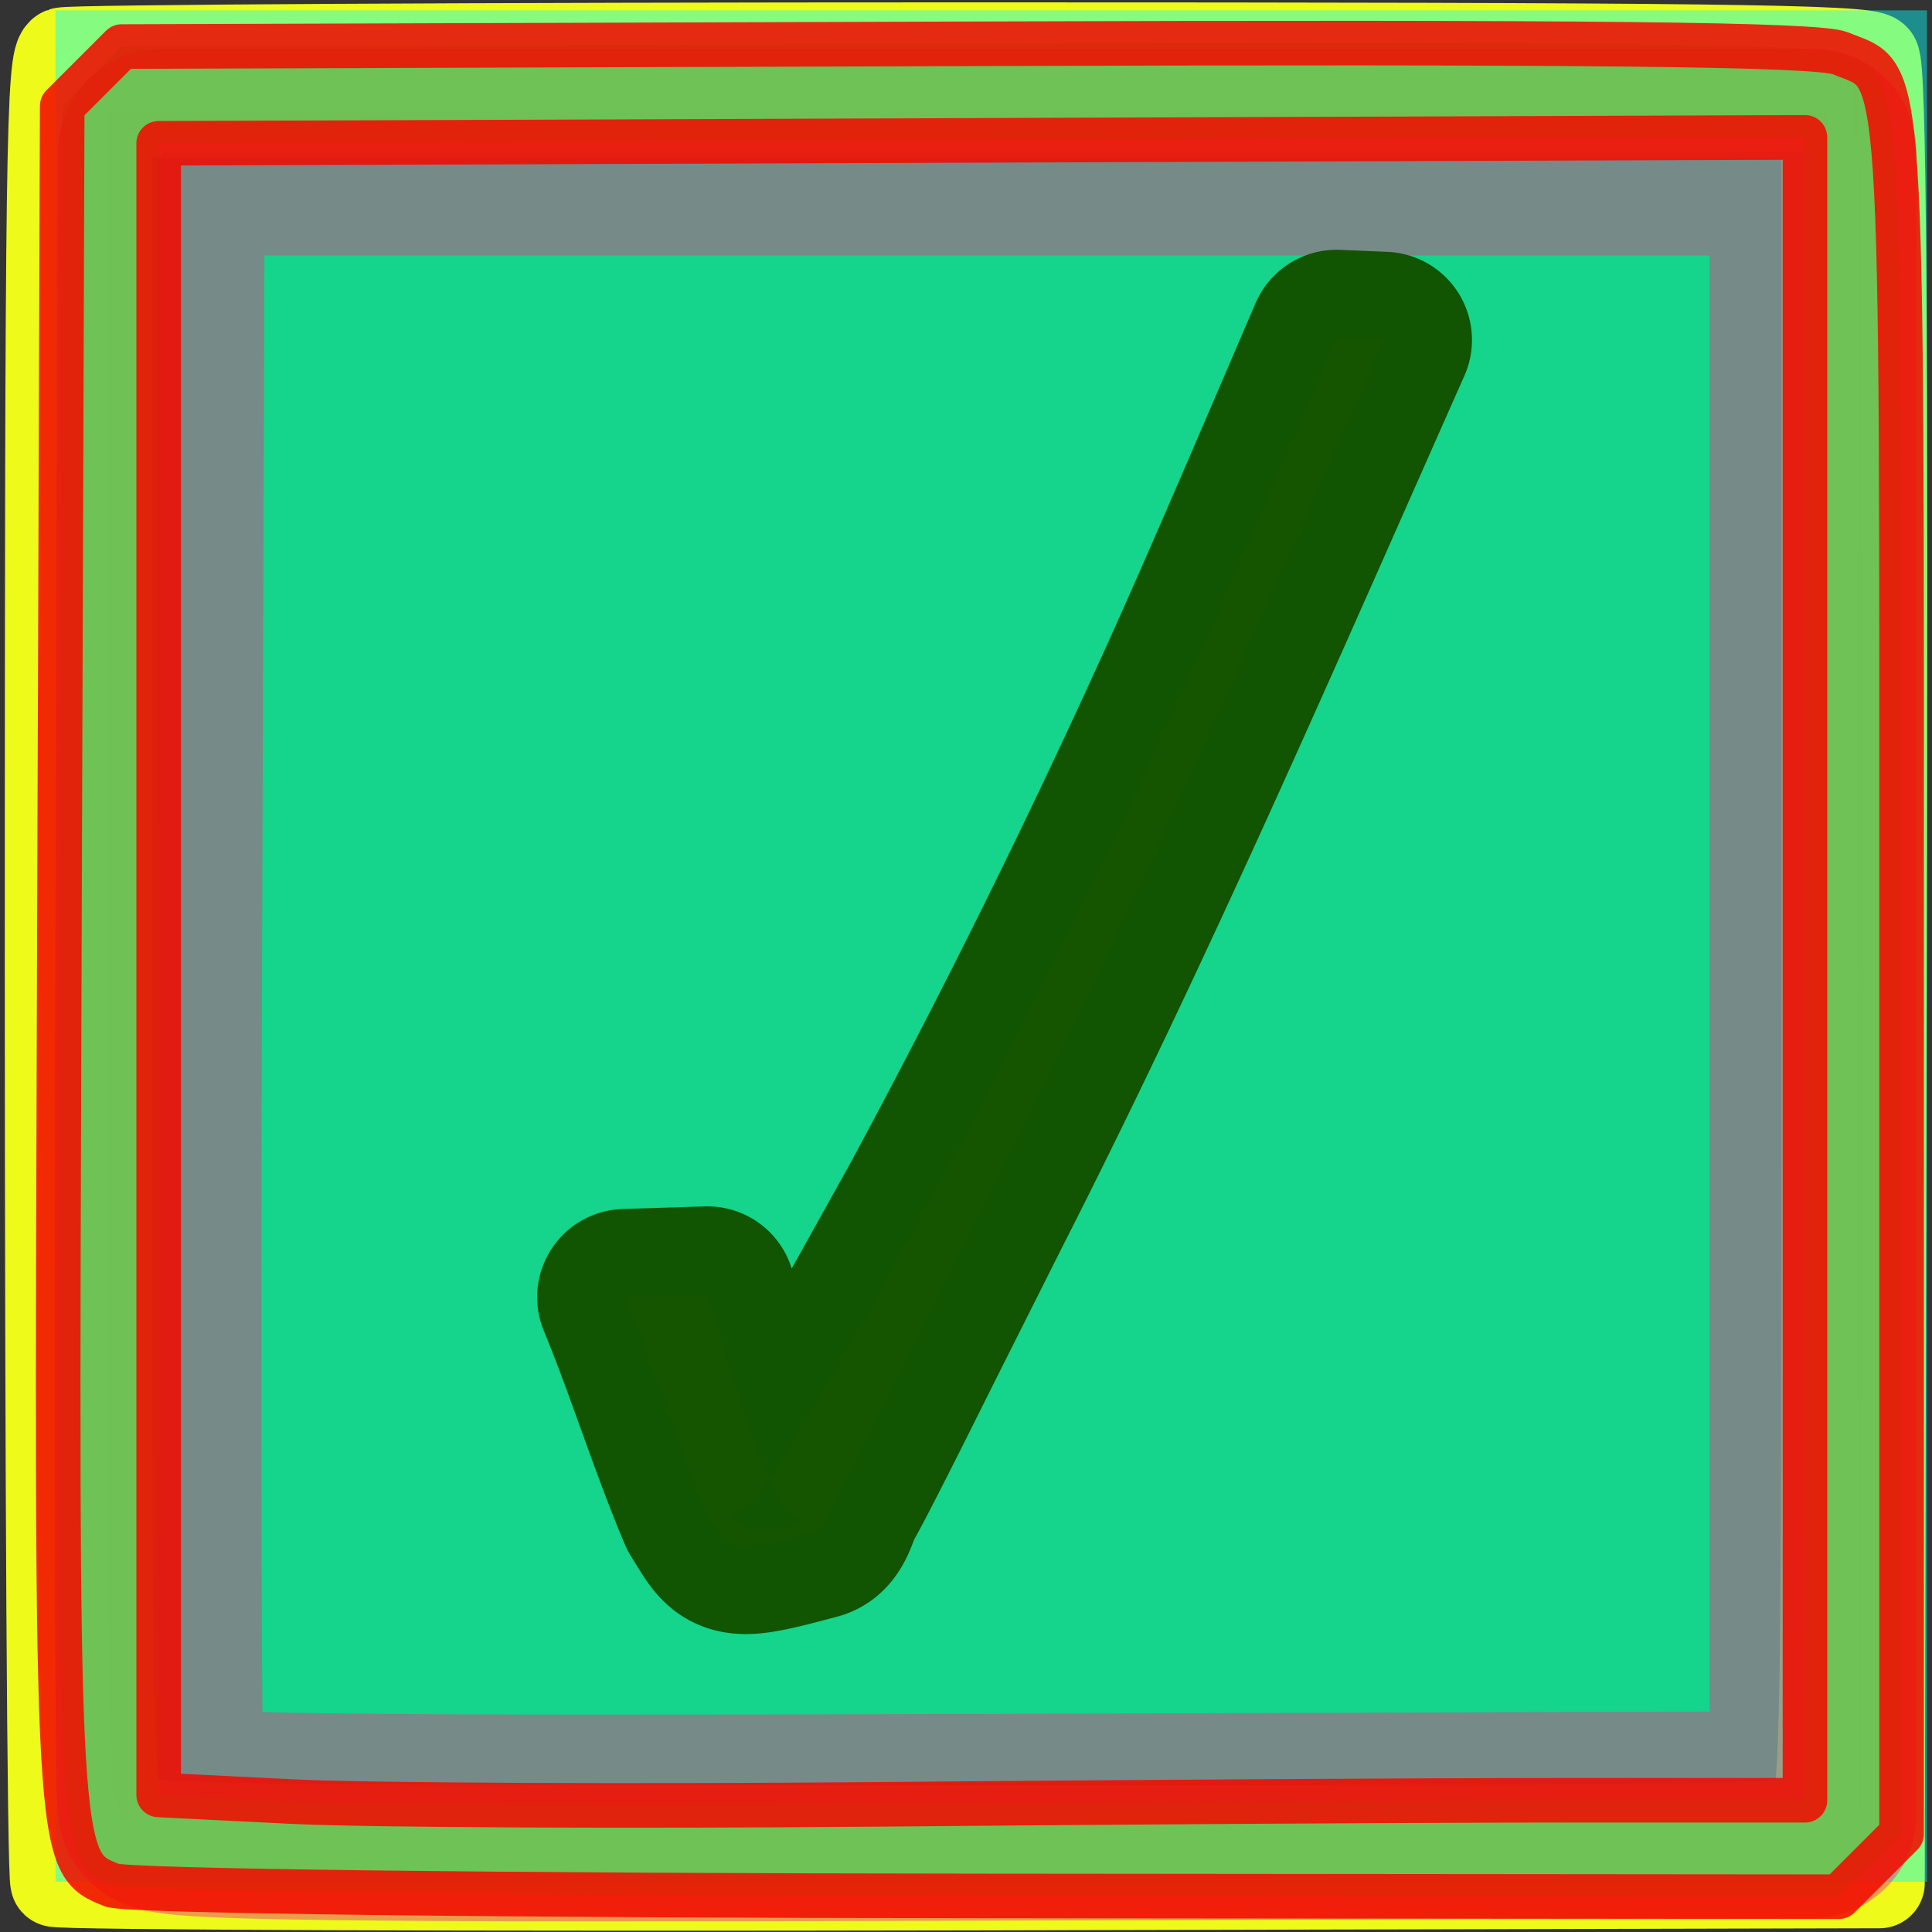 <svg xmlns="http://www.w3.org/2000/svg" width="48" height="48" viewBox="0 0 12.7 12.7">
  <rect x="0" y="0" width="12.7" height="12.7" fill="#333333" stroke="none"/>
  <defs/>
  <path fill="#03f611" fill-opacity=".439" stroke="#f20b00" stroke-linecap="round" stroke-linejoin="round" stroke-opacity=".984" stroke-width=".279" d="M.701 6.558V.738h11.654v11.64H.701z" opacity=".879" paint-order="markers fill stroke"/>
  <path fill="#0d7100" fill-rule="evenodd" stroke="#f0fd1a" stroke-linecap="round" stroke-linejoin="round" stroke-opacity=".984" stroke-width=".595" d="M.365 12.37c-.02-.02-.036-2.726-.036-6.014C.329.953.337.375.413.346.459.328 3.144.313 6.38.313c4.89 0 5.892.013 5.942.072.044.053.056 1.672.046 6.033l-.013 5.96-5.977.014c-3.288.007-5.994-.003-6.013-.023zm.15-5.984C.515 3.133.497.473.475.473s-.04 2.66-.04 5.913c0 3.252.018 5.913.04 5.913.022 0 .04-2.661.04-5.913zm11.733 0c0-3.907-.018-5.913-.053-5.913s-.048 1.997-.04 5.913c.008 3.252.032 5.913.054 5.913s.04-2.661.04-5.913zm-.33 5.54c.085-.099.091-.48.091-5.647V.738H.701v5.54c0 5.167.006 5.55.091 5.649.09.105.147.106 5.563.106 5.416 0 5.473 0 5.563-.106z" paint-order="stroke markers fill"/>
  <path fill="#0ff" d="M.365.068h12.302V12.37H.365z" opacity=".439"/>
  <g stroke-linejoin="round">
    <path fill="#1bfa94" fill-opacity=".921" stroke="#e63686" stroke-width="1.359" d="M1.059 11.874c-.019-.049-.026-2.515-.016-5.482L1.061 1h10.857v10.928l-5.413.018c-4.293.014-5.42 0-5.446-.07z" opacity=".466" paint-order="stroke fill markers"/>
    <path fill="#03f611" fill-opacity=".439" stroke="#f20b00" stroke-linecap="round" stroke-opacity=".984" stroke-width=".293" d="M.74 12.394c-.374-.15-.371-.106-.35-6.13L.409.697.604.502.8.306 6.35.288c4.077-.014 5.603.002 5.747.062.424.176.403-.142.403 6.04v5.666l-.206.206-.206.206-5.593-.005c-3.232-.002-5.661-.032-5.754-.07zm9.55-.56h1.575V.903L1.043.942v10.857l.882.044c.484.024 2.21.032 3.836.018 1.625-.015 3.663-.027 4.53-.027z" opacity=".879" paint-order="markers fill stroke"/>
    <path fill="#f4f905" fill-rule="evenodd" stroke="#125200" stroke-linecap="round" stroke-opacity=".984" stroke-width="1.16" d="M4.65 8.51c.124.393.23.795.391 1.175.032.074.07.146.104.219.033.04.15.107.099.121-.133.037-.306.053-.412-.036-.061-.05.116-.109.162-.172.096-.131.179-.27.263-.409.27-.449.6-1.05.848-1.495a55.509 55.509 0 001.66-3.346c.303-.664.73-1.668 1.021-2.345l.31.013h0c-.848 1.91-1.679 3.83-2.628 5.695l-.43.856c-.07.139-.424.855-.542 1.064-.042.075-.057.193-.14.216-.58.156-.545.129-.715-.141-.194-.46-.34-.937-.53-1.398l.539-.017z" paint-order="stroke markers fill"/>
  </g>
</svg>
